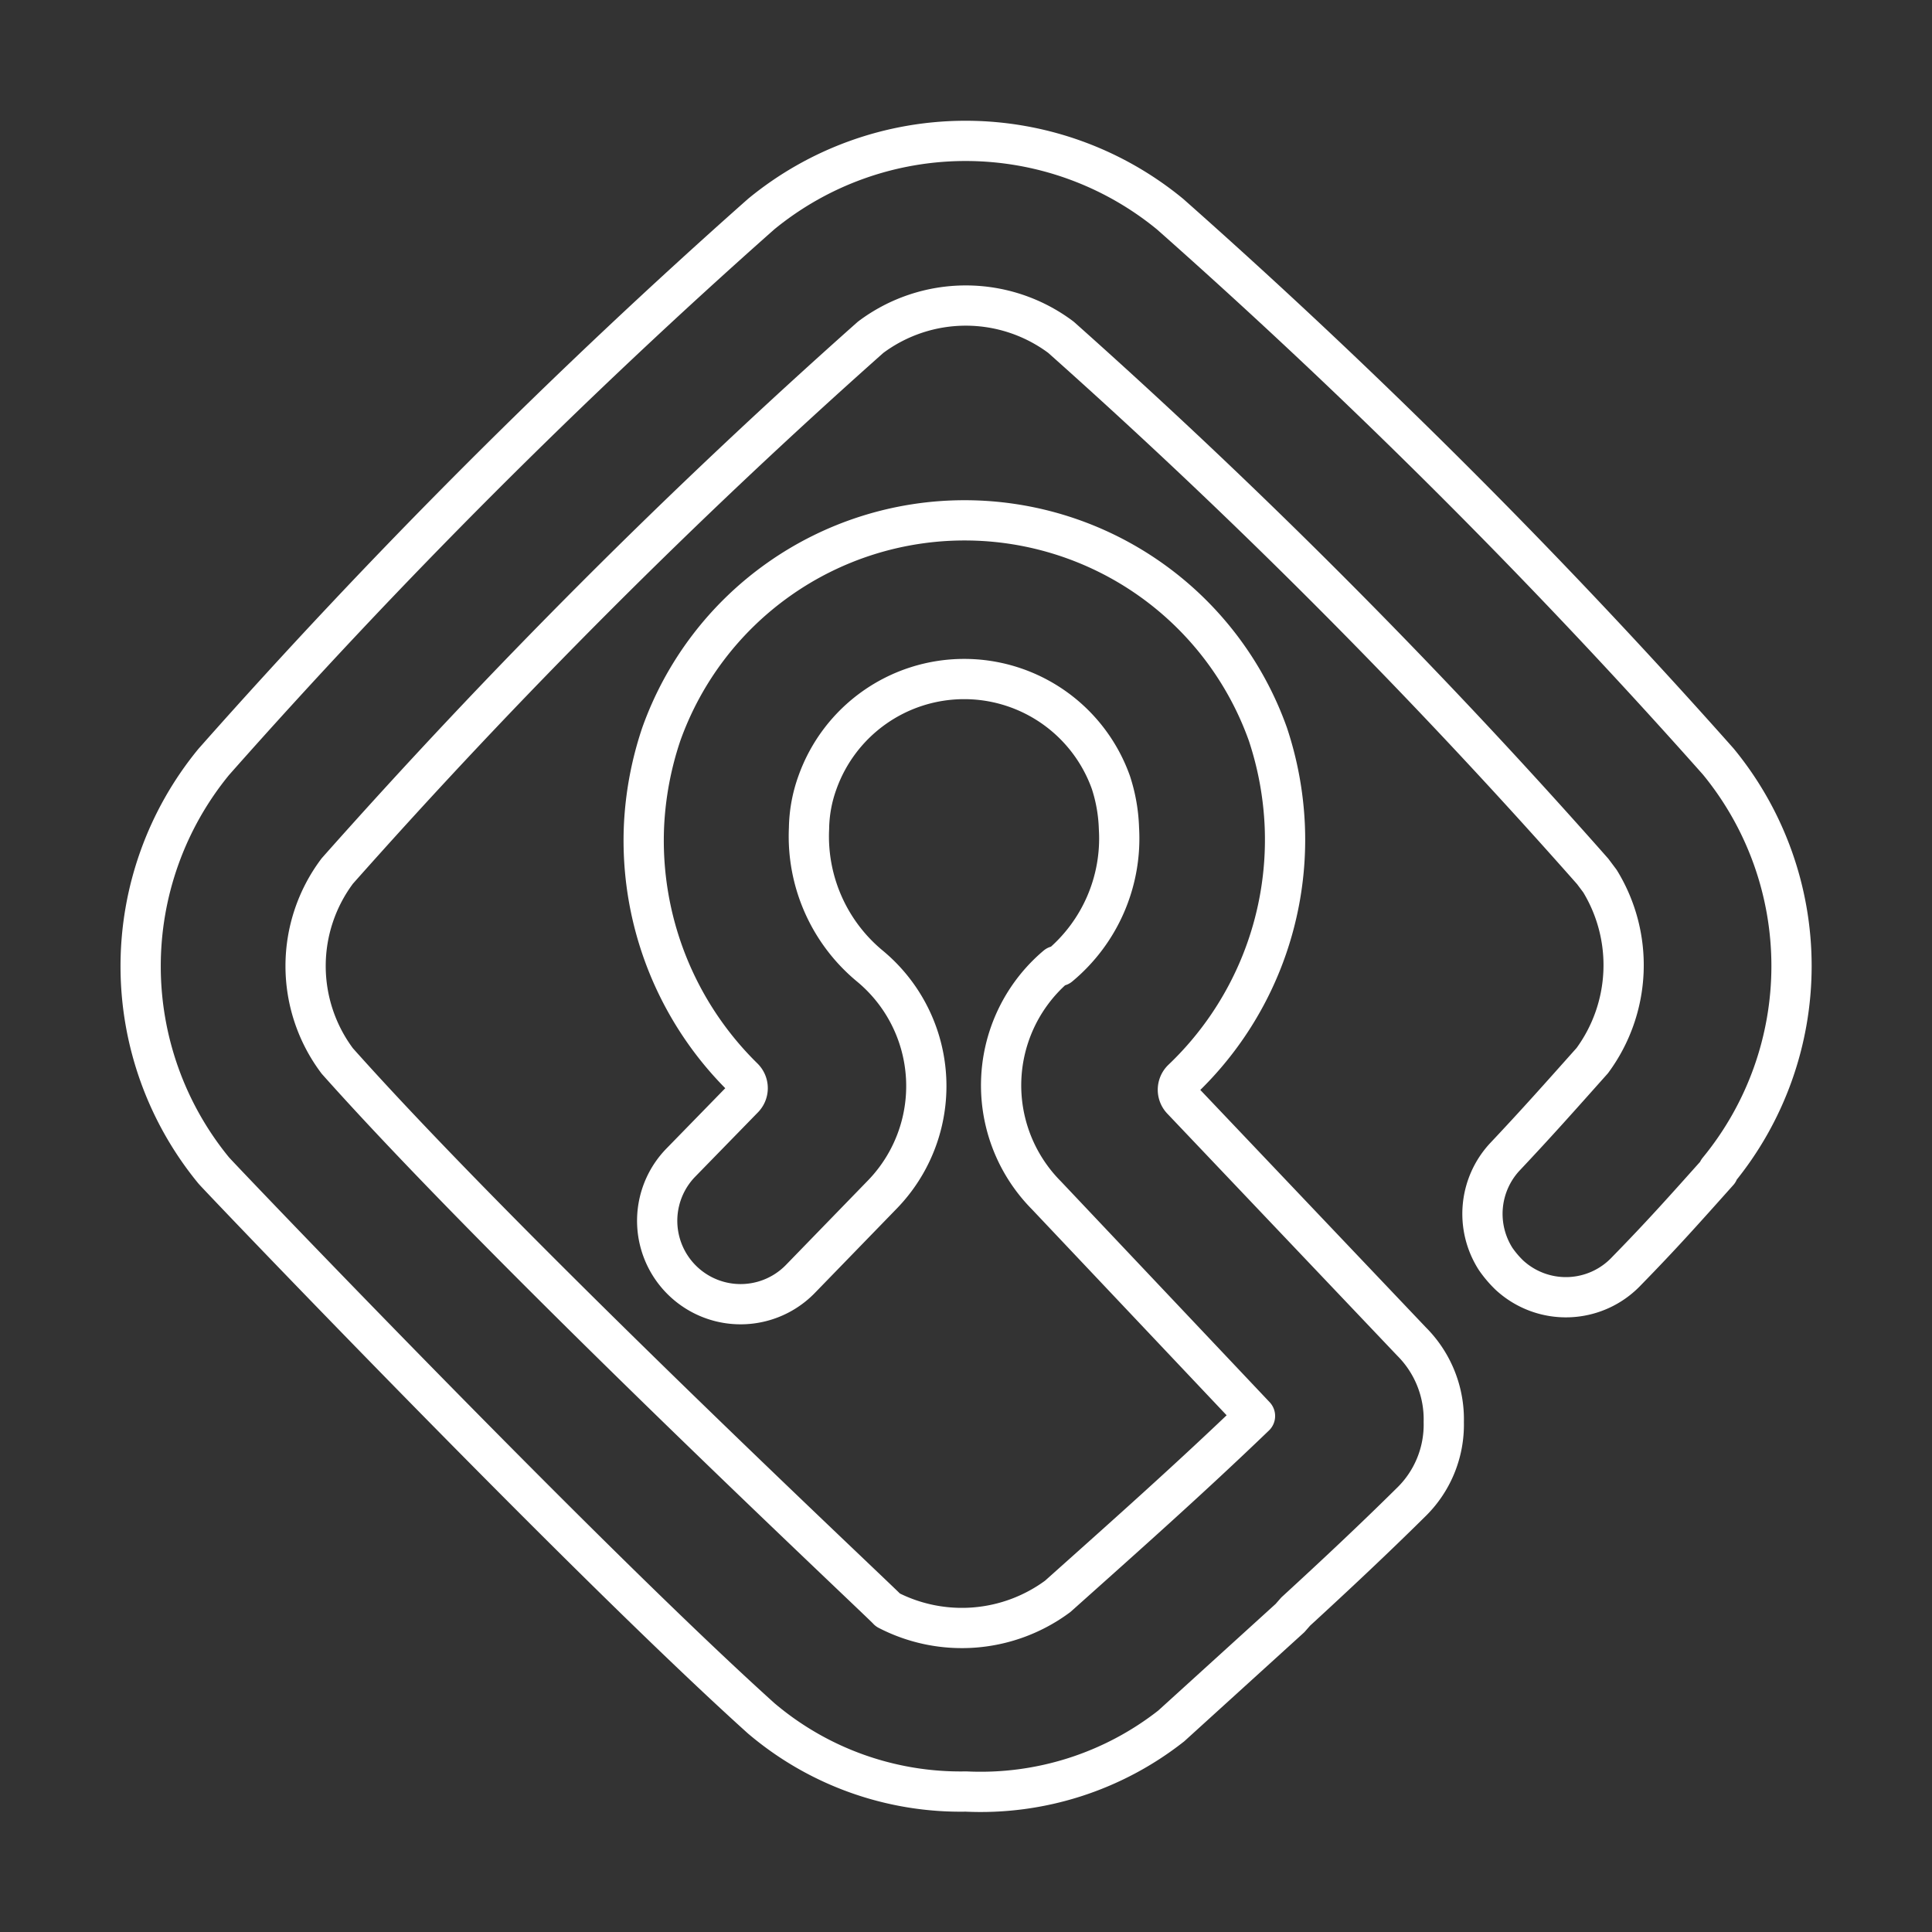 <svg id="Layer_2" data-name="Layer 2" xmlns="http://www.w3.org/2000/svg" viewBox="0 0 48 48"><rect x="0" y="0" width="48" height="48" fill="#333333" stroke="none"/><defs><style>.cls-1{fill:none;stroke:#fff;stroke-linecap:round;stroke-linejoin:round;}</style></defs><path class="cls-1" d="M42.69,29.11c-.84.94-1.39,1.56-2.28,2.47a2.07,2.07,0,0,1-2.91.1,2.66,2.66,0,0,1-.34-.4,2.08,2.08,0,0,1,.22-2.53c.82-.87,1.36-1.48,2.18-2.4a4,4,0,0,0,.19-4.46l-.18-.24A156.05,156.05,0,0,0,26.36,8.38a3.94,3.94,0,0,0-4.73,0A157.9,157.9,0,0,0,8.38,21.64a3.93,3.93,0,0,0,0,4.72C12.7,31.21,21.94,39.85,22.06,40a4,4,0,0,0,4.22-.34c1.69-1.51,3.3-2.94,4.9-4.48L26,29.7a3.88,3.88,0,0,1,.25-5.7h.07a4.12,4.12,0,0,0,1.48-3.42,4.08,4.08,0,0,0-.2-1.14,3.87,3.87,0,0,0-7.29,0,3.48,3.48,0,0,0-.21,1.14A4.18,4.18,0,0,0,21.61,24a3.87,3.87,0,0,1,.29,5.7l-2,2.06a2.06,2.06,0,0,1-3-2.86l1.57-1.61a.36.36,0,0,0,0-.51A8.26,8.26,0,0,1,16,20.52a8.36,8.36,0,0,1,.43-2.28,8,8,0,0,1,15.07,0,8.35,8.35,0,0,1,.42,2.28,8.22,8.22,0,0,1-2.55,6.3.36.36,0,0,0,0,.51l5.7,6a2.73,2.73,0,0,1,.8,2,2.69,2.69,0,0,1-.82,2c-.93.92-1.89,1.82-2.86,2.71l-.14.16-2.95,2.68A7.66,7.66,0,0,1,24,44.51a7.65,7.65,0,0,1-5.09-1.82c-4.44-4-13.41-13.39-13.6-13.61a8,8,0,0,1,0-10.15A158.79,158.79,0,0,1,18.91,5.32a8,8,0,0,1,10.16,0,160.36,160.36,0,0,1,13.62,13.6,8,8,0,0,1,0,10.16Z"/></svg>